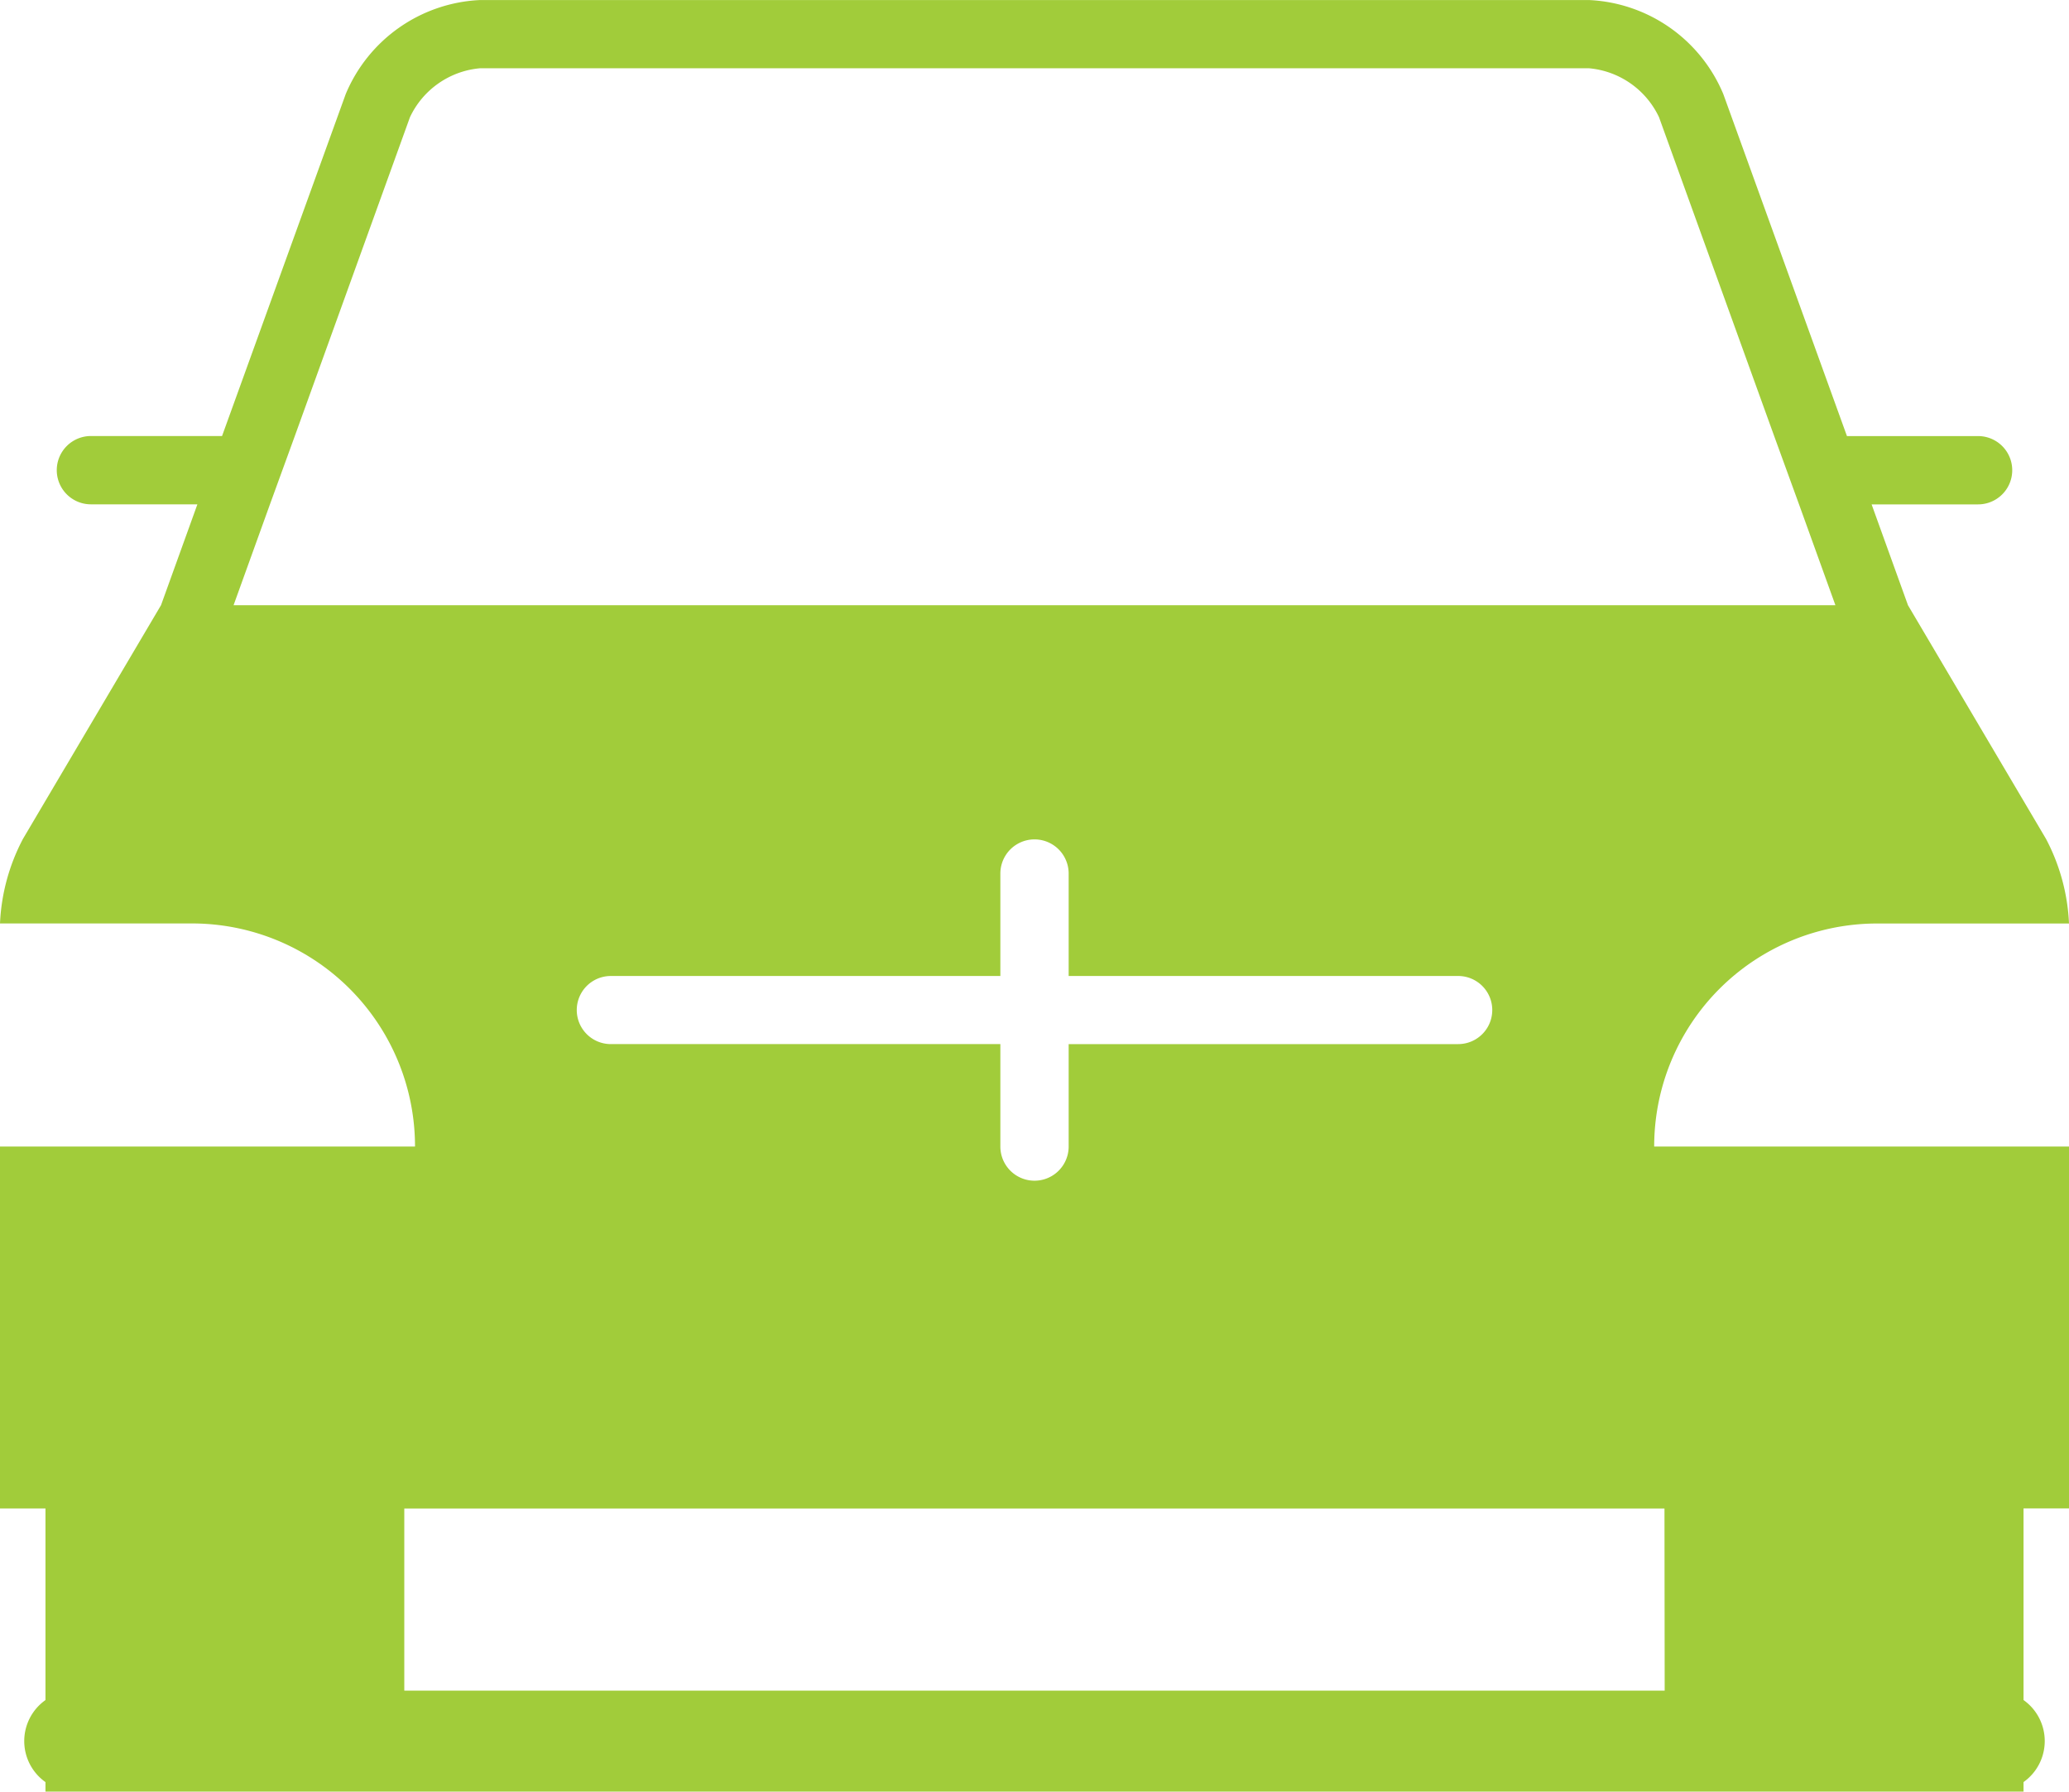 <svg xmlns="http://www.w3.org/2000/svg" width="81.4" height="70.479" viewBox="0 0 81.4 70.479">
  <path id="Path_245" data-name="Path 245" d="M392.648,369.226H400.2a7.868,7.868,0,0,0-.906-3.331l-5.429-9.189-1.431-3.967h4.189a1.343,1.343,0,0,0,0-2.687h-5.159L386.6,336.6a6.025,6.025,0,0,0-5.278-3.7H337.679a6.025,6.025,0,0,0-5.278,3.7l-4.865,13.45h-5.159a1.343,1.343,0,0,0,0,2.687h4.189l-1.431,3.967-5.429,9.189a7.868,7.868,0,0,0-.906,3.331h7.552A8.773,8.773,0,0,1,335.128,378H318.8v14.237h1.789v7.537a1.976,1.976,0,0,0,0,3.227v.374h77.822V403a1.977,1.977,0,0,0,0-3.227v-7.537H400.2V378H383.88A8.771,8.771,0,0,1,392.648,369.226Zm-64.659-12.52,1.431-3.967.978-2.687,4.531-12.544a3.376,3.376,0,0,1,2.75-1.924h43.641a3.376,3.376,0,0,1,2.75,1.924l4.531,12.544.978,2.687,1.431,3.967Zm48.18,17.266H360.844V378a1.343,1.343,0,0,1-2.687,0v-4.03H342.831a1.339,1.339,0,1,1,0-2.679h15.326v-4.03a1.343,1.343,0,1,1,2.687,0v4.03H376.17a1.339,1.339,0,1,1,0,2.679Zm8.124,25.43H334.706v-7.163h2.754v0l0,0h44.071l0,0v0h2.754Z" transform="translate(-318.8 -332.898)" fill="#a1cc3a"/>
</svg>
